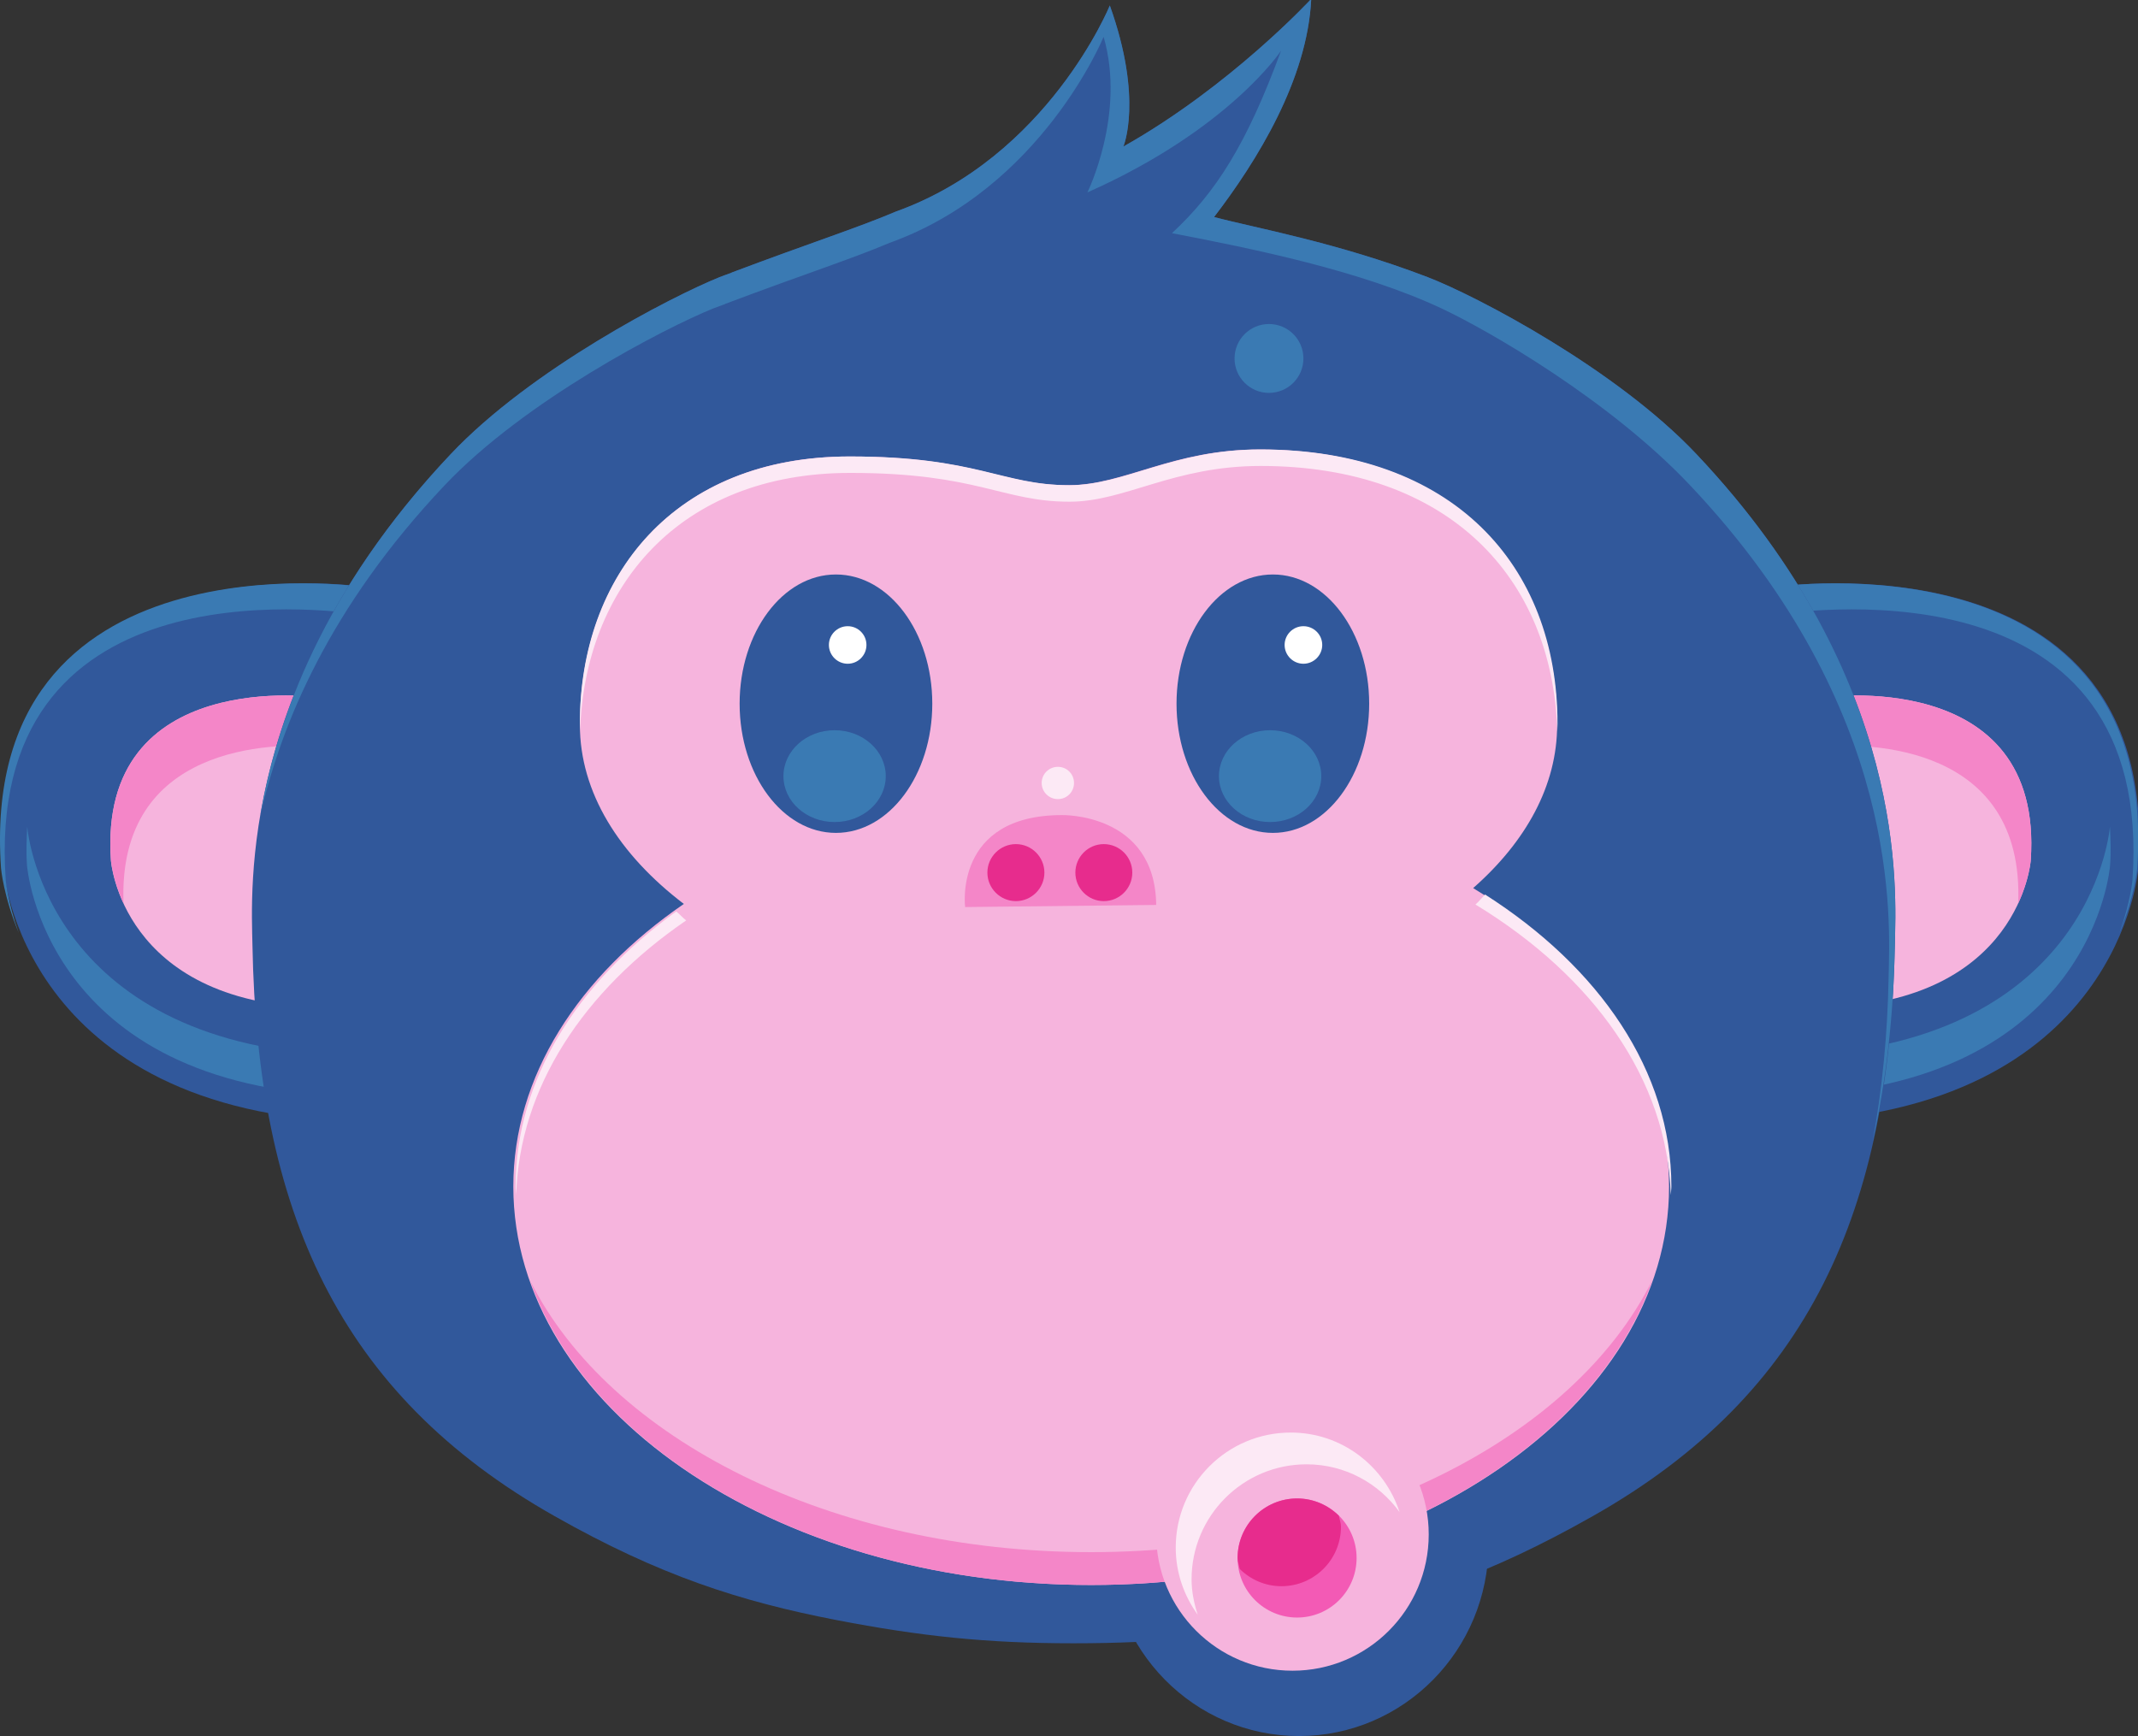 <?xml version="1.0" encoding="UTF-8" standalone="no"?>
<svg
   xmlns:dc="http://purl.org/dc/elements/1.1/"
   xmlns:cc="http://creativecommons.org/ns#"
   xmlns:rdf="http://www.w3.org/1999/02/22-rdf-syntax-ns#"
   xmlns:svg="http://www.w3.org/2000/svg"
   xmlns="http://www.w3.org/2000/svg"
   id="svg8"
   version="1.1"
   viewBox="0 0 340.524 276.512"
   height="276.512mm"
   width="340.524mm">
  <rect x="0" y="0" width="340.524" height="276.512" fill="#333333" stroke="none"/>
  <defs
     id="defs2" />
  <g
     transform="translate(57.625,7.565)"
     id="layer1">
    <g
       id="g125"
       transform="matrix(0.353,0,0,-0.353,-57.625,268.946)">
      <g
         id="g286">
        <path
           d="m 801.68,518.527 c 0,0 173.789,25.426 163.113,-127.047 10e-4,0 -8.027,-110.234 -160.437,-114.511 l -2.676,241.558"
           style="fill:#31589b;fill-opacity:1;fill-rule:nonzero;stroke:none;stroke-width:0.1"
           id="path129" />
        <path
           d="m 821.692,468.613 c 0,0 100.765,14.657 94.562,-73.605 0,0 -4.633,-63.852 -92.965,-66.363 l -1.597,139.968"
           style="fill:#f6b4dd;fill-opacity:1;fill-rule:nonzero;stroke:none;stroke-width:0.1"
           id="path131" />
        <path
           d="m 164.661,518.527 c 0,0 -173.79,25.426 -163.114,-127.047 0,0 7.996,-110.234 160.438,-114.511 l 2.676,241.558"
           style="fill:#31589b;fill-opacity:1;fill-rule:nonzero;stroke:none;stroke-width:0.1"
           id="path133" />
        <path
           d="M 2.59,386.191 C -7.367,528.742 144.422,508.375 164.137,506.09 l -0.519,12.437 c 0,0 -173.79,25.426 -163.149,-127.047 0,0 1.078,-12.503 7.996,-29.117 -5.027,13.907 -5.875,23.828 -5.875,23.828"
           style="fill:#3a7ab3;fill-opacity:1;fill-rule:nonzero;stroke:none;stroke-width:0.1"
           id="path135" />
        <path
           d="M 962.153,386.191 C 972.106,528.742 820.321,508.375 800.602,506.09 l 0.523,12.437 c 0,0 173.789,25.426 163.149,-127.047 0,0 -1.078,-12.503 -8,-29.117 5.027,13.907 5.879,23.828 5.879,23.828"
           style="fill:#3a7ab3;fill-opacity:1;fill-rule:nonzero;stroke:none;stroke-width:0.1"
           id="path137" />
        <path
           d="M 157.903,306.871 C 23.157,310.656 12.707,405.32 12.286,410.379 c -0.293,-5.613 -0.555,-11.227 -0.098,-17.527 0,0 7.312,-100.082 145.715,-104 v 18.019"
           style="fill:#3a7ab3;fill-opacity:1;fill-rule:nonzero;stroke:none;stroke-width:0.1"
           id="path139" />
        <path
           d="m 806.379,306.871 c 134.719,3.785 145.196,98.449 145.621,103.508 0.263,-5.613 0.52,-11.227 0.063,-17.527 0,0 -7.277,-100.082 -145.684,-104 v 18.019"
           style="fill:#3a7ab3;fill-opacity:1;fill-rule:nonzero;stroke:none;stroke-width:0.1"
           id="path141" />
        <path
           d="m 144.618,468.613 c 0,0 -100.735,14.657 -94.567,-73.605 0,0 4.637,-63.852 93,-66.363 l 1.567,139.968"
           style="fill:#f6b4dd;fill-opacity:1;fill-rule:nonzero;stroke:none;stroke-width:0.1"
           id="path143" />
        <path
           d="m 144.391,446.582 0.227,22.031 c 0,0 -100.735,14.657 -94.567,-73.605 0,0 0.688,-8.422 5.68,-19.262 -2.805,71.914 67.703,72.336 88.66,70.836"
           style="fill:#f486c8;fill-opacity:1;fill-rule:nonzero;stroke:none;stroke-width:0.1"
           id="path145" />
        <path
           d="m 821.95,446.582 -0.258,22.031 c 0,0 100.765,14.657 94.562,-73.605 0,0 -0.652,-8.422 -5.644,-19.262 2.804,71.914 -67.703,72.336 -88.66,70.836"
           style="fill:#f486c8;fill-opacity:1;fill-rule:nonzero;stroke:none;stroke-width:0.1"
           id="path147" />
        <path
           d="M 671.633,86.664 C 671.633,38.777 633.344,0 586.11,0 c -47.235,0 -85.524,38.777 -85.524,86.664 0,47.856 38.289,86.633 85.524,86.633 47.234,0 85.523,-38.777 85.523,-86.633"
           style="fill:#31589b;fill-opacity:1;fill-rule:nonzero;stroke:none;stroke-width:0.1"
           id="path149" />
        <path
           d="m 765.446,578.391 c -36.168,38.355 -99.133,71.359 -121.297,79.879 -41.231,15.796 -78.246,22.261 -96.363,27.125 19.293,25.168 42.109,61.988 43.839,98.418 0,0 -36.332,-39.368 -84.773,-66.625 0,0 9.074,21.25 -6.106,63.652 0,0 -27.843,-68.352 -96.554,-92.996 -17.465,-7.41 -37.606,-13.778 -74.196,-27.551 h 0.161 c -1.793,-0.688 -3.786,-1.34 -5.485,-2.023 -22,-8.915 -85.129,-41.524 -121.332,-79.879 C 107.176,476.578 113.477,381.102 113.903,356.945 116.055,237.637 152.254,154.594 250.215,99.231 297.614,72.398 333.848,60.777 377.426,52.324 c 37.602,-7.246 67.406,-10.476 106.969,-10.476 0.031,0 0.031,0 0.098,0 40.086,0 70.441,3.23 108.078,10.476 43.511,8.453 78.703,20.074 126.097,46.906 97.93,55.364 134.098,138.406 136.286,257.714 0.421,24.157 6.691,119.633 -89.508,221.446"
           style="fill:#31589b;fill-opacity:1;fill-rule:nonzero;stroke:none;stroke-width:0.1"
           id="path151" />
        <path
           d="m 765.446,578.391 c -36.168,38.355 -99.133,71.359 -121.297,79.879 -41.231,15.796 -78.246,22.261 -96.363,27.125 19.293,25.168 42.109,61.988 43.839,98.418 0,0 -36.332,-39.368 -84.773,-66.625 0,0 9.074,21.25 -6.106,63.652 0,0 -27.843,-68.352 -96.554,-92.996 -17.465,-7.41 -37.606,-13.778 -74.196,-27.551 h 0.161 c -1.793,-0.688 -3.786,-1.34 -5.485,-2.023 -22,-8.915 -85.129,-41.524 -121.332,-79.879 -57.972,-61.399 -78.633,-120.383 -85.847,-162.887 9.269,41 31.207,93.914 83.043,148.754 36.199,38.355 99.332,70.996 121.332,79.91 1.695,0.684 3.656,1.305 5.484,2.023 h -0.164 c 36.558,13.774 56.699,20.141 74.195,27.551 68.715,24.645 96.559,92.965 96.559,92.965 10.117,-34.863 -7.313,-70.215 -7.313,-70.215 64.078,28.465 87.383,63.949 87.383,63.949 -15.57,-42.371 -29.441,-63.949 -49.223,-82.328 36.723,-7.05 85.293,-16.941 121.528,-33.914 21.512,-10.086 76.156,-41.586 112.324,-79.941 96.195,-101.813 89.93,-197.258 89.504,-221.449 -0.488,-26.731 -2.969,-51.344 -7.215,-74.586 6.074,27.125 9.434,56.472 10.024,88.722 0.421,24.157 6.691,119.633 -89.508,221.446"
           style="fill:#3a7ab3;fill-opacity:1;fill-rule:nonzero;stroke:none;stroke-width:0.1"
           id="path153" />
        <path
           d="m 664.68,382.602 c 23.895,21.023 37.899,46.351 37.899,73.675 0,72.075 -47.954,124.239 -134.262,124.239 -39.465,0 -61.008,-16.129 -86.207,-16.129 -30.457,0 -41.457,12.961 -98.942,12.961 -79.547,0 -121.527,-54.645 -121.527,-121.071 0,-30.523 17.629,-58.531 46.906,-80.824 -47.527,-32.609 -76.937,-77.687 -76.937,-127.504 0,-99.297 116.73,-179.793 260.715,-179.793 143.988,0 260.75,80.496 260.75,179.793 0,53.668 -34.274,101.715 -88.395,134.653"
           style="fill:#f6b4dd;fill-opacity:1;fill-rule:nonzero;stroke:none;stroke-width:0.1"
           id="path155" />
        <path
           d="m 702.634,453.273 c 0.067,1.012 0.116,2.366 0.116,3.413 0,72.075 -47.643,123.83 -133.952,123.83 -39.496,0 -61.039,-16.129 -86.242,-16.129 -30.422,0 -41.422,12.961 -98.937,12.961 -79.551,0 -121.981,-53.93 -121.981,-120.355 0,-0.95 0.087,-2.481 0.119,-3.427 1.992,64.274 44.268,116.372 121.862,116.372 57.515,0 68.515,-12.993 98.937,-12.993 25.203,0 46.746,16.125 86.242,16.125 84.481,0 131.844,-50.105 133.836,-119.797 z m -32.567,-73.578 c -1.504,-1.5 -2.711,-3.101 -4.344,-4.504 52.945,-32.218 86.633,-78.898 88.102,-131.093 0.066,1.308 0.296,2.582 0.296,3.851 0,52.164 -32.546,98.91 -84.054,131.746 z M 232.657,247.949 c 0,-1.238 0.226,-2.48 0.257,-3.687 1.438,48.312 30.36,91.988 76.68,123.75 -1.633,1.273 -2.875,2.773 -4.473,4.047 -44.785,-32.286 -72.464,-75.926 -72.464,-124.11"
           style="fill:#fce9f5;fill-opacity:1;fill-rule:nonzero;stroke:none;stroke-width:0.1"
           id="path157" />
        <path
           d="m 492.293,82.977 c -117.609,0 -217.269,51.214 -252.98,122.246 C 267.192,126.586 369.719,68.156 492.325,68.156 615.161,68.156 717.856,126.816 745.5,205.613 709.989,134.387 610.164,82.977 492.293,82.977"
           style="fill:#f486c8;fill-opacity:1;fill-rule:nonzero;stroke:none;stroke-width:0.1"
           id="path159" />
        <path
           d="m 644.637,90.973 c 0,-33.949 -27.519,-61.5 -61.465,-61.5 -33.949,0 -61.5,27.551 -61.5,61.5 0,33.949 27.551,61.465 61.5,61.465 33.946,0 61.465,-27.516 61.465,-61.465"
           style="fill:#f6b4dd;fill-opacity:1;fill-rule:nonzero;stroke:none;stroke-width:0.1"
           id="path161" />
        <path
           d="m 537.633,70.703 c 0,28.66 23.242,51.902 51.903,51.902 17.3,0 32.546,-8.554 41.945,-21.578 -6.758,20.727 -26.047,35.907 -49.094,35.907 -28.66,0 -51.902,-23.243 -51.902,-51.903 0,-11.359 3.754,-21.773 9.926,-30.293 -1.633,5.027 -2.778,10.348 -2.778,15.965"
           style="fill:#fce9f5;fill-opacity:1;fill-rule:nonzero;stroke:none;stroke-width:0.1"
           id="path163" />
        <path
           d="m 612.09,80.332 c 0,-14.851 -12.011,-26.867 -26.832,-26.867 -14.851,0 -26.863,12.016 -26.863,26.867 0,14.82 12.012,26.863 26.863,26.863 14.821,0 26.832,-12.043 26.832,-26.863"
           style="fill:#f35ab5;fill-opacity:1;fill-rule:nonzero;stroke:none;stroke-width:0.1"
           id="path165" />
        <path
           d="m 605.039,94.465 c 0,1.762 -0.683,3.332 -0.976,4.961 -4.863,4.765 -11.492,7.769 -18.805,7.769 -14.851,0 -26.863,-12.043 -26.863,-26.863 0,-1.762 0.652,-3.328 0.98,-4.961 4.864,-4.766 11.457,-7.769 18.801,-7.769 14.852,0 26.863,12.043 26.863,26.863"
           style="fill:#e72c8d;fill-opacity:1;fill-rule:nonzero;stroke:none;stroke-width:0.1"
           id="path167" />
        <path
           d="m 420.645,465.809 c 0,-32.188 -19.457,-58.301 -43.481,-58.301 -23.992,0 -43.449,26.113 -43.449,58.301 0,32.183 19.457,58.296 43.449,58.296 24.024,0 43.481,-26.113 43.481,-58.296"
           style="fill:#31589b;fill-opacity:1;fill-rule:nonzero;stroke:none;stroke-width:0.1"
           id="path169" />
        <path
           d="m 617.77,465.809 c 0,-32.188 -19.453,-58.301 -43.445,-58.301 -24.024,0 -43.481,26.113 -43.481,58.301 0,32.183 19.457,58.296 43.481,58.296 23.992,0 43.445,-26.113 43.445,-58.296"
           style="fill:#31589b;fill-opacity:1;fill-rule:nonzero;stroke:none;stroke-width:0.1"
           id="path171" />
        <path
           d="m 390.938,492.313 c 0,-4.668 -3.785,-8.485 -8.453,-8.485 -4.668,0 -8.489,3.817 -8.489,8.485 0,4.667 3.821,8.457 8.489,8.457 4.668,0 8.453,-3.79 8.453,-8.457"
           style="fill:#ffffff;fill-opacity:1;fill-rule:nonzero;stroke:none;stroke-width:0.1"
           id="path173" />
        <path
           d="m 596.586,492.313 c 0,-4.668 -3.82,-8.485 -8.488,-8.485 -4.668,0 -8.484,3.817 -8.484,8.485 0,4.667 3.816,8.457 8.484,8.457 4.668,0 8.488,-3.79 8.488,-8.457"
           style="fill:#ffffff;fill-opacity:1;fill-rule:nonzero;stroke:none;stroke-width:0.1"
           id="path175" />
        <path
           d="m 588.098,621.578 c 0,-8.586 -6.953,-15.539 -15.535,-15.539 -8.586,0 -15.539,6.953 -15.539,15.539 0,8.586 6.953,15.539 15.539,15.539 8.582,0 15.535,-6.953 15.535,-15.539"
           style="fill:#3a7ab3;fill-opacity:1;fill-rule:nonzero;stroke:none;stroke-width:0.1"
           id="path177" />
        <path
           d="m 435.461,374.051 c 0,0 -5.375,41.488 43.718,41.488 0,0 42.011,1.047 42.493,-40.543 l -86.211,-0.945"
           style="fill:#f486c8;fill-opacity:1;fill-rule:nonzero;stroke:none;stroke-width:0.1"
           id="path179" />
        <path
           d="m 471.231,389.586 c 0,-7.086 -5.777,-12.863 -12.863,-12.863 -7.082,0 -12.86,5.777 -12.86,12.863 0,7.082 5.778,12.859 12.86,12.859 7.086,0 12.863,-5.777 12.863,-12.859"
           style="fill:#e72c8d;fill-opacity:1;fill-rule:nonzero;stroke:none;stroke-width:0.1"
           id="path181" />
        <path
           d="m 510.891,389.586 c 0,-7.086 -5.746,-12.863 -12.863,-12.863 -7.082,0 -12.828,5.777 -12.828,12.863 0,7.082 5.746,12.859 12.828,12.859 7.117,0 12.863,-5.777 12.863,-12.859"
           style="fill:#e72c8d;fill-opacity:1;fill-rule:nonzero;stroke:none;stroke-width:0.1"
           id="path183" />
        <path
           d="m 484.59,430.031 c 0,-4.047 -3.23,-7.277 -7.281,-7.277 -4.012,0 -7.309,3.23 -7.309,7.277 0,4.047 3.297,7.282 7.309,7.282 4.051,0 7.281,-3.235 7.281,-7.282"
           style="fill:#fce9f5;fill-opacity:1;fill-rule:nonzero;stroke:none;stroke-width:0.1"
           id="path185" />
        <path
           d="m 399.655,433.118 c 0,-11.44 -10.334,-20.715 -23.082,-20.715 -12.748,0 -23.083,9.275 -23.083,20.715 0,11.441 10.335,20.715 23.083,20.715 12.748,0 23.082,-9.274 23.082,-20.715"
           style="fill:#3a7ab3;fill-opacity:1;fill-rule:nonzero;stroke:none;stroke-width:0.1"
           id="path187" />
        <path
           d="m 596.152,433.118 c 0,-11.44 -10.335,-20.715 -23.083,-20.715 -12.748,0 -23.082,9.275 -23.082,20.715 0,11.441 10.334,20.715 23.082,20.715 12.748,0 23.083,-9.274 23.083,-20.715"
           style="fill:#3a7ab3;fill-opacity:1;fill-rule:nonzero;stroke:none;stroke-width:0.1"
           id="path189" />
      </g>
    </g>
  </g>
</svg>
